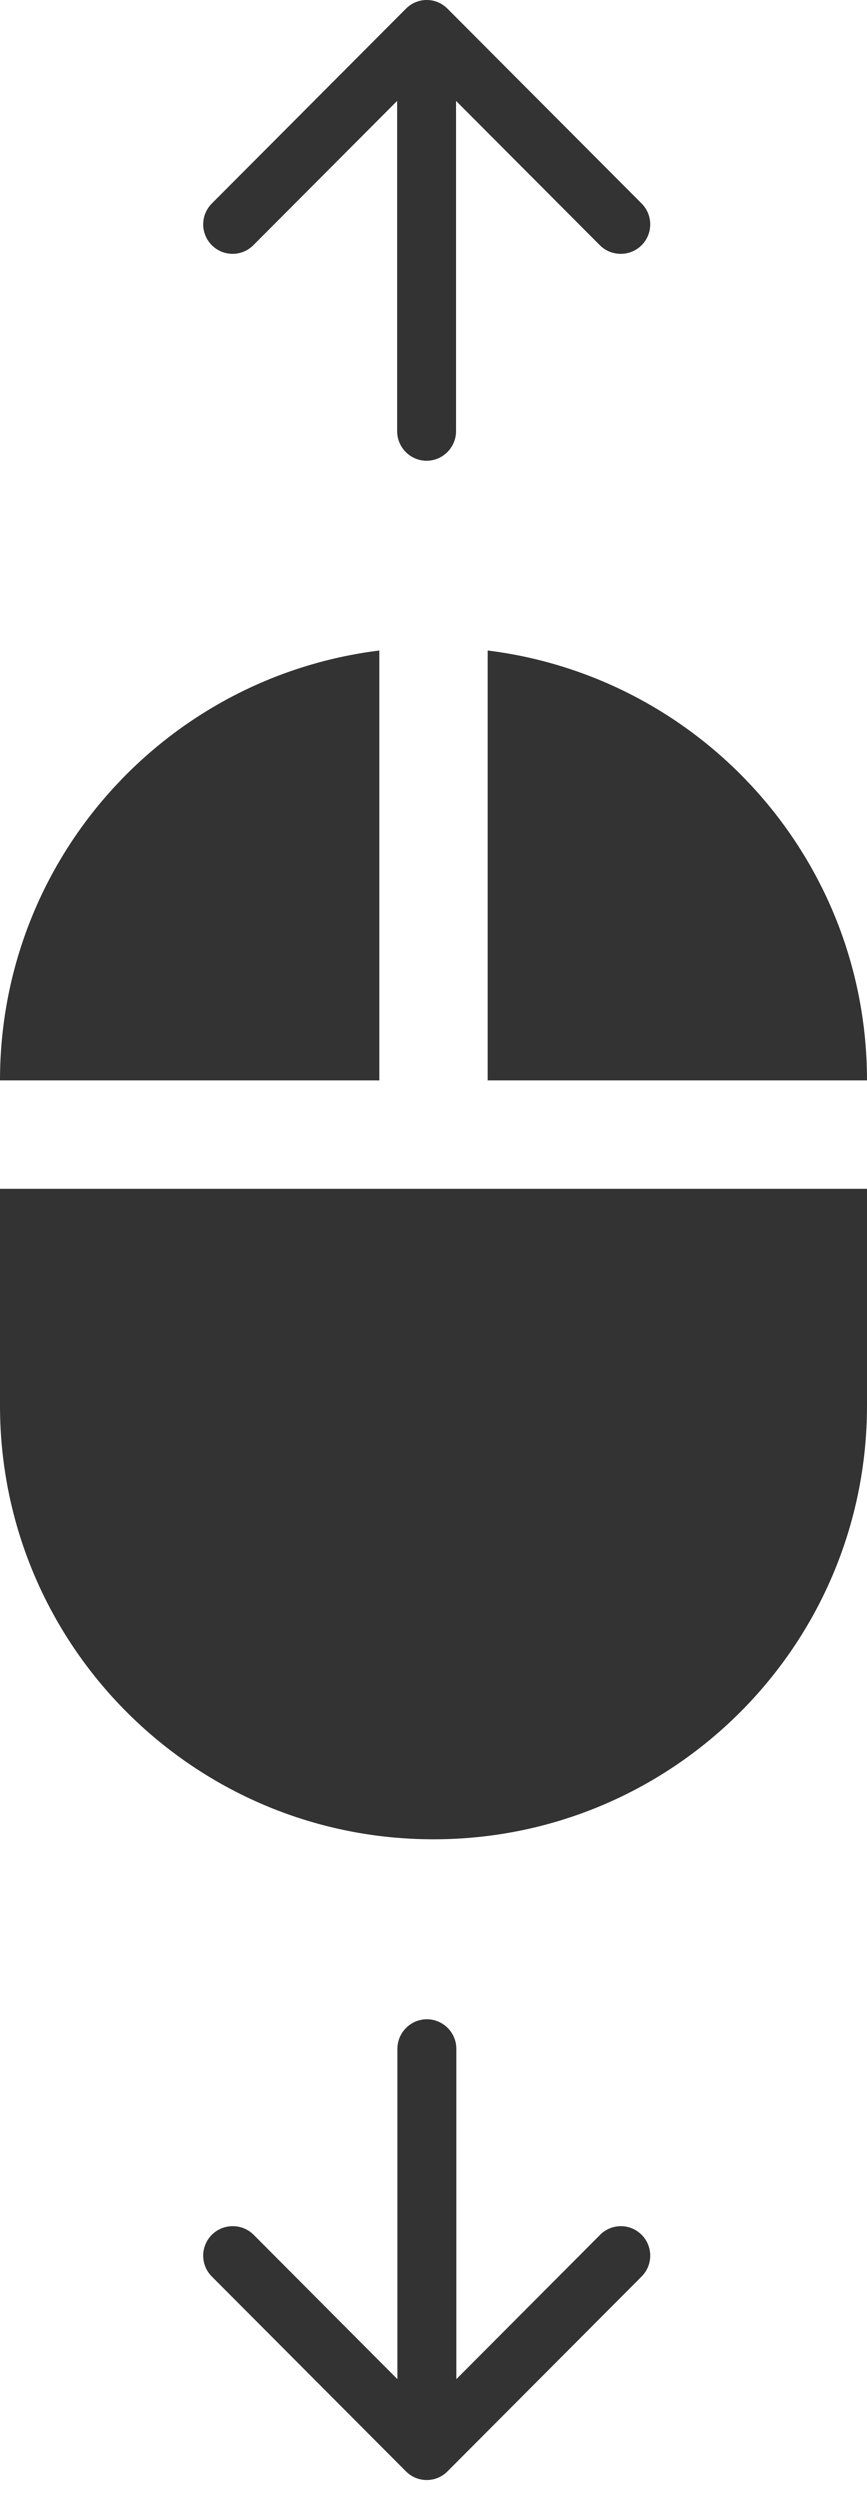 <svg width="17" height="49" viewBox="0 0 17 49" fill="none" xmlns="http://www.w3.org/2000/svg">
<path d="M9.562 12.75V21.176H17C17 16.841 13.759 13.271 9.562 12.75ZM0 27.551C0 32.247 3.804 36.051 8.5 36.051C13.196 36.051 17 32.247 17 27.551V23.301H0V27.551ZM7.438 12.75C3.241 13.271 0 16.841 0 21.176H7.438V12.75Z" fill="#333333"/>
<path d="M8.942 8.452L8.942 1.978L11.761 4.806C11.986 5.032 12.356 5.032 12.581 4.806C12.806 4.58 12.806 4.215 12.581 3.989L8.774 0.17C8.549 -0.057 8.185 -0.057 7.96 0.17L4.153 3.989C3.928 4.215 3.928 4.58 4.153 4.806C4.379 5.032 4.743 5.032 4.968 4.806L7.787 1.978L7.787 8.452C7.787 8.77 8.047 9.031 8.364 9.031C8.682 9.031 8.942 8.77 8.942 8.452Z" fill="#333333"/>
<path d="M7.792 40.158L7.792 46.632L4.974 43.803C4.748 43.577 4.379 43.577 4.153 43.803C3.928 44.029 3.928 44.394 4.153 44.62L7.96 48.44C8.185 48.666 8.549 48.666 8.774 48.44L12.581 44.62C12.806 44.394 12.806 44.029 12.581 43.803C12.356 43.577 11.992 43.577 11.767 43.803L8.948 46.632L8.948 40.158C8.948 39.839 8.688 39.578 8.37 39.578C8.052 39.578 7.792 39.839 7.792 40.158Z" fill="#333333"/>
</svg>
